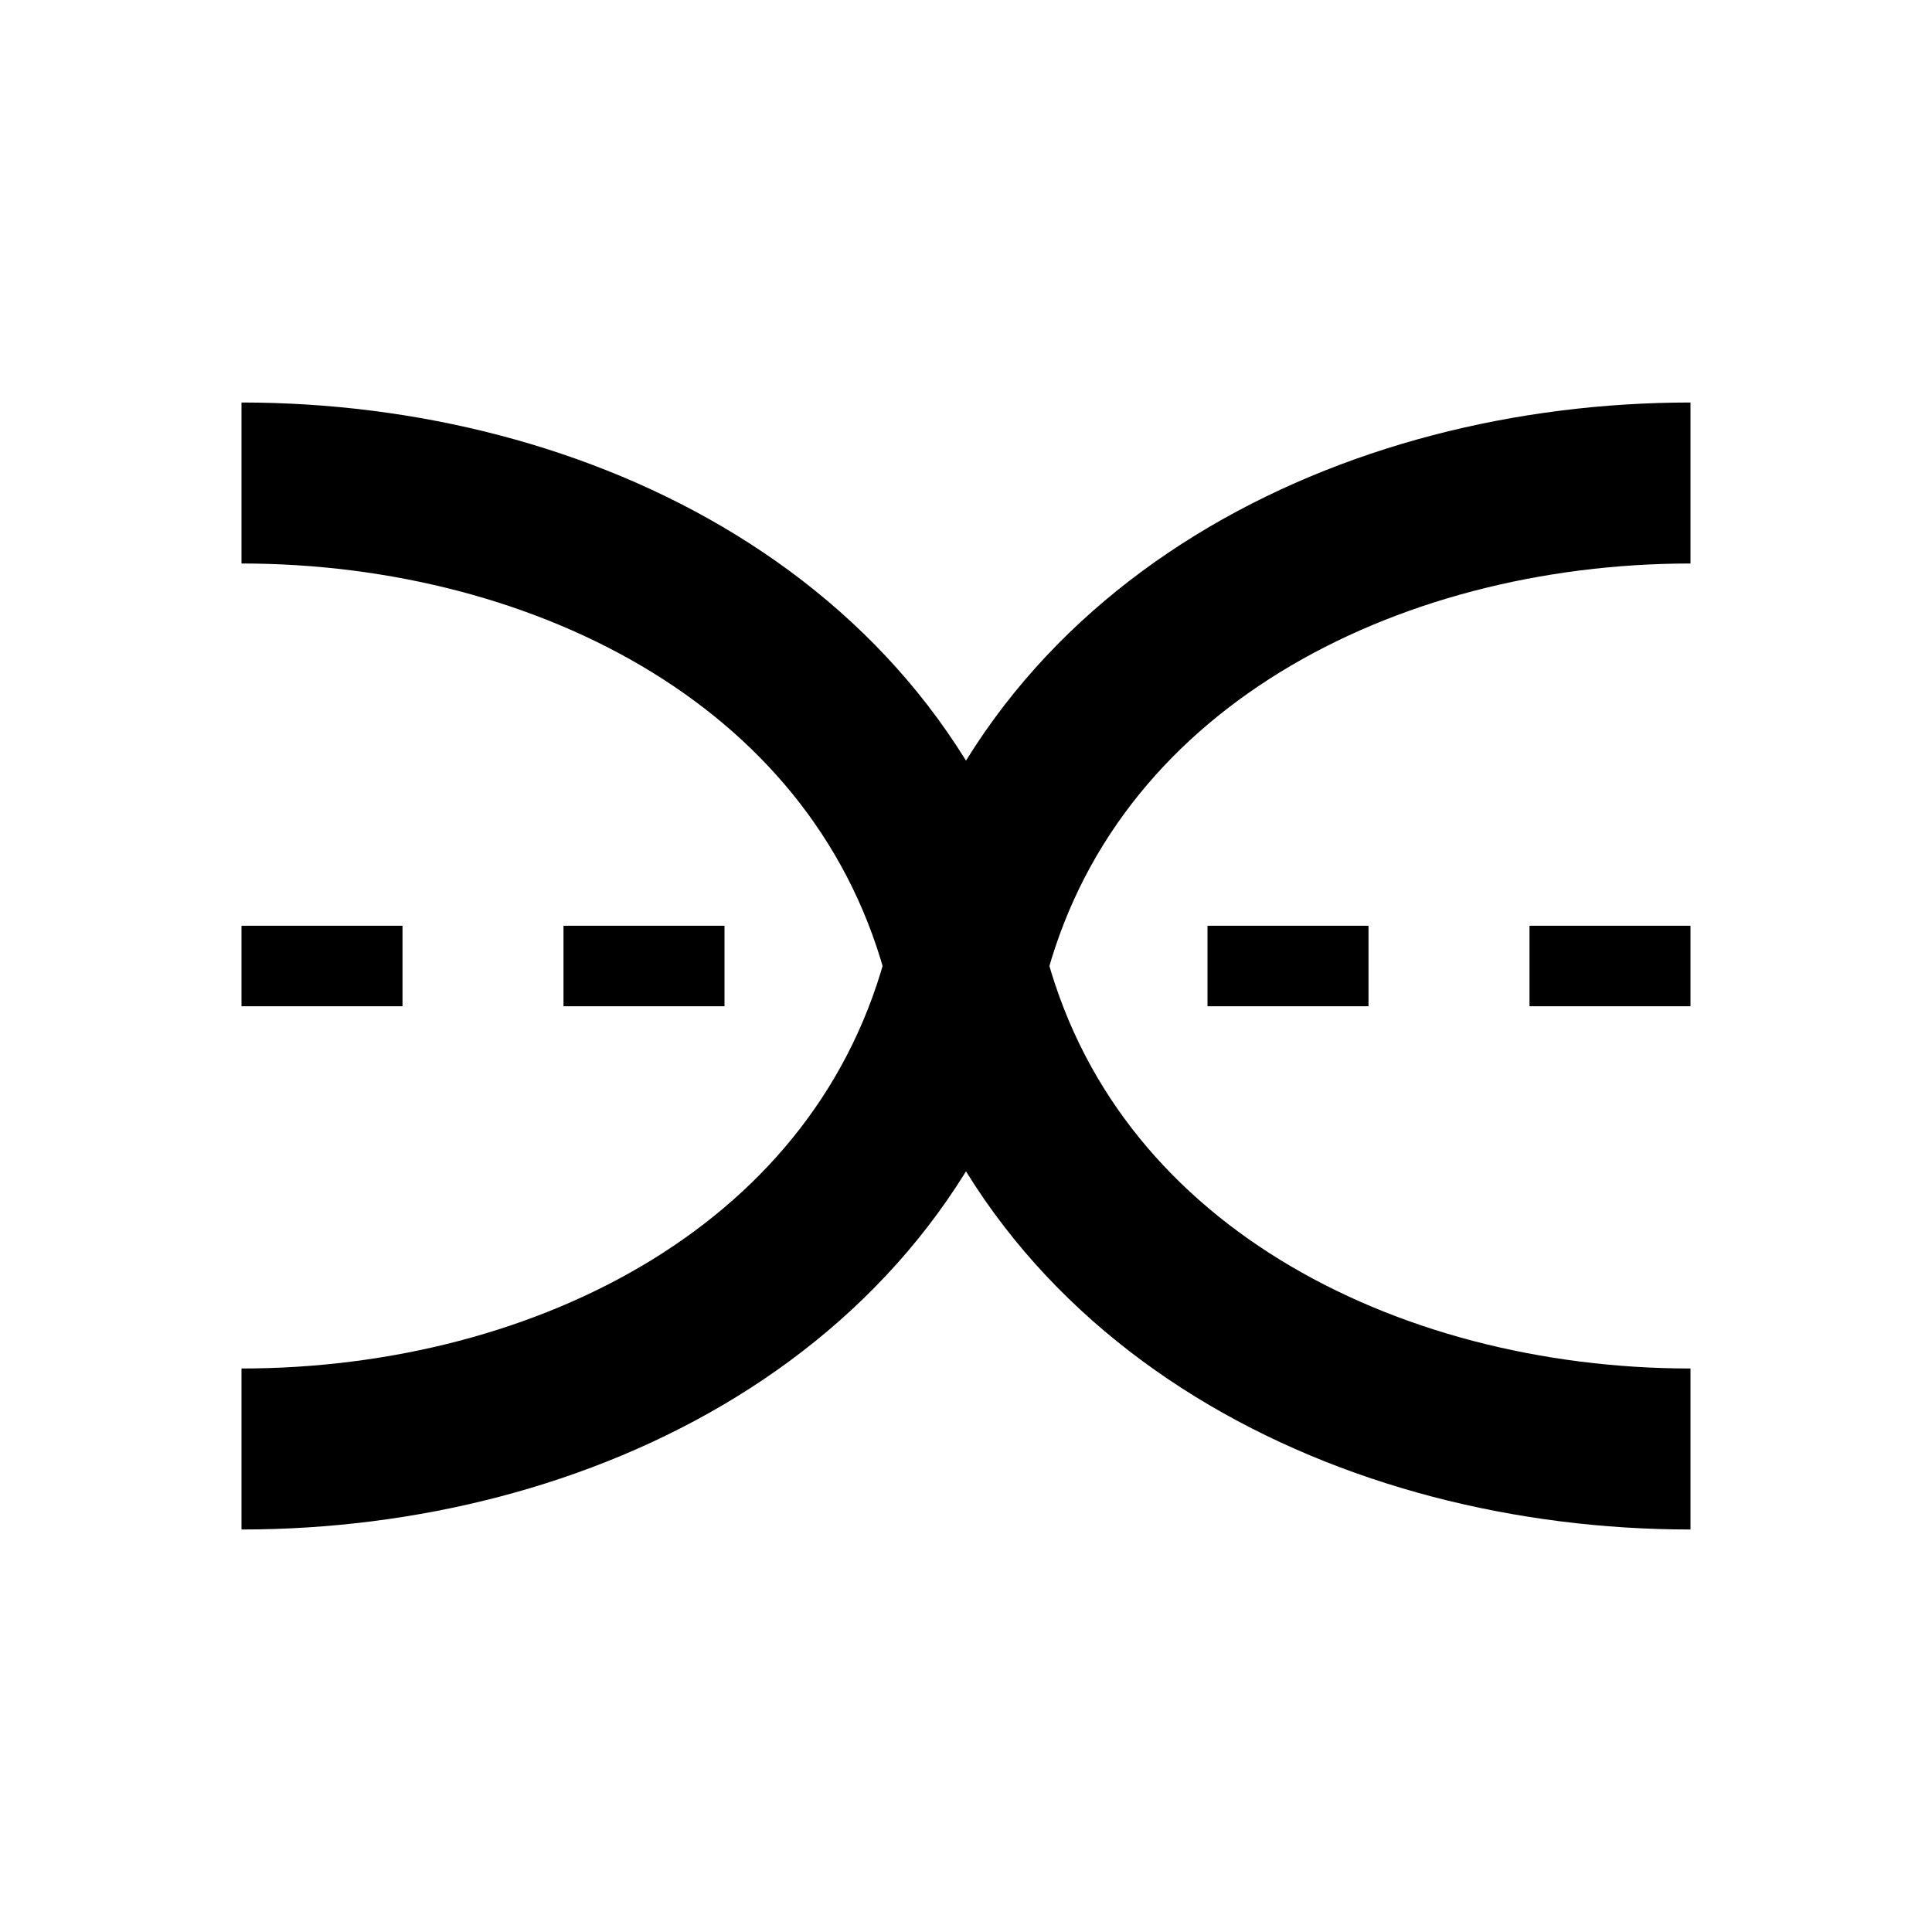 <svg width="24" height="24" viewBox="0 0 24 24" fill="none" xmlns="http://www.w3.org/2000/svg">
  <path d="M3 6c4 0 8 2 9 6s5 6 9 6M3 18c4 0 8-2 9-6s5-6 9-6" stroke="currentColor" stroke-width="2" fill="none"/>
  <path d="M3 12h18" stroke="currentColor" stroke-width="1" stroke-dasharray="2,2"/>
</svg>